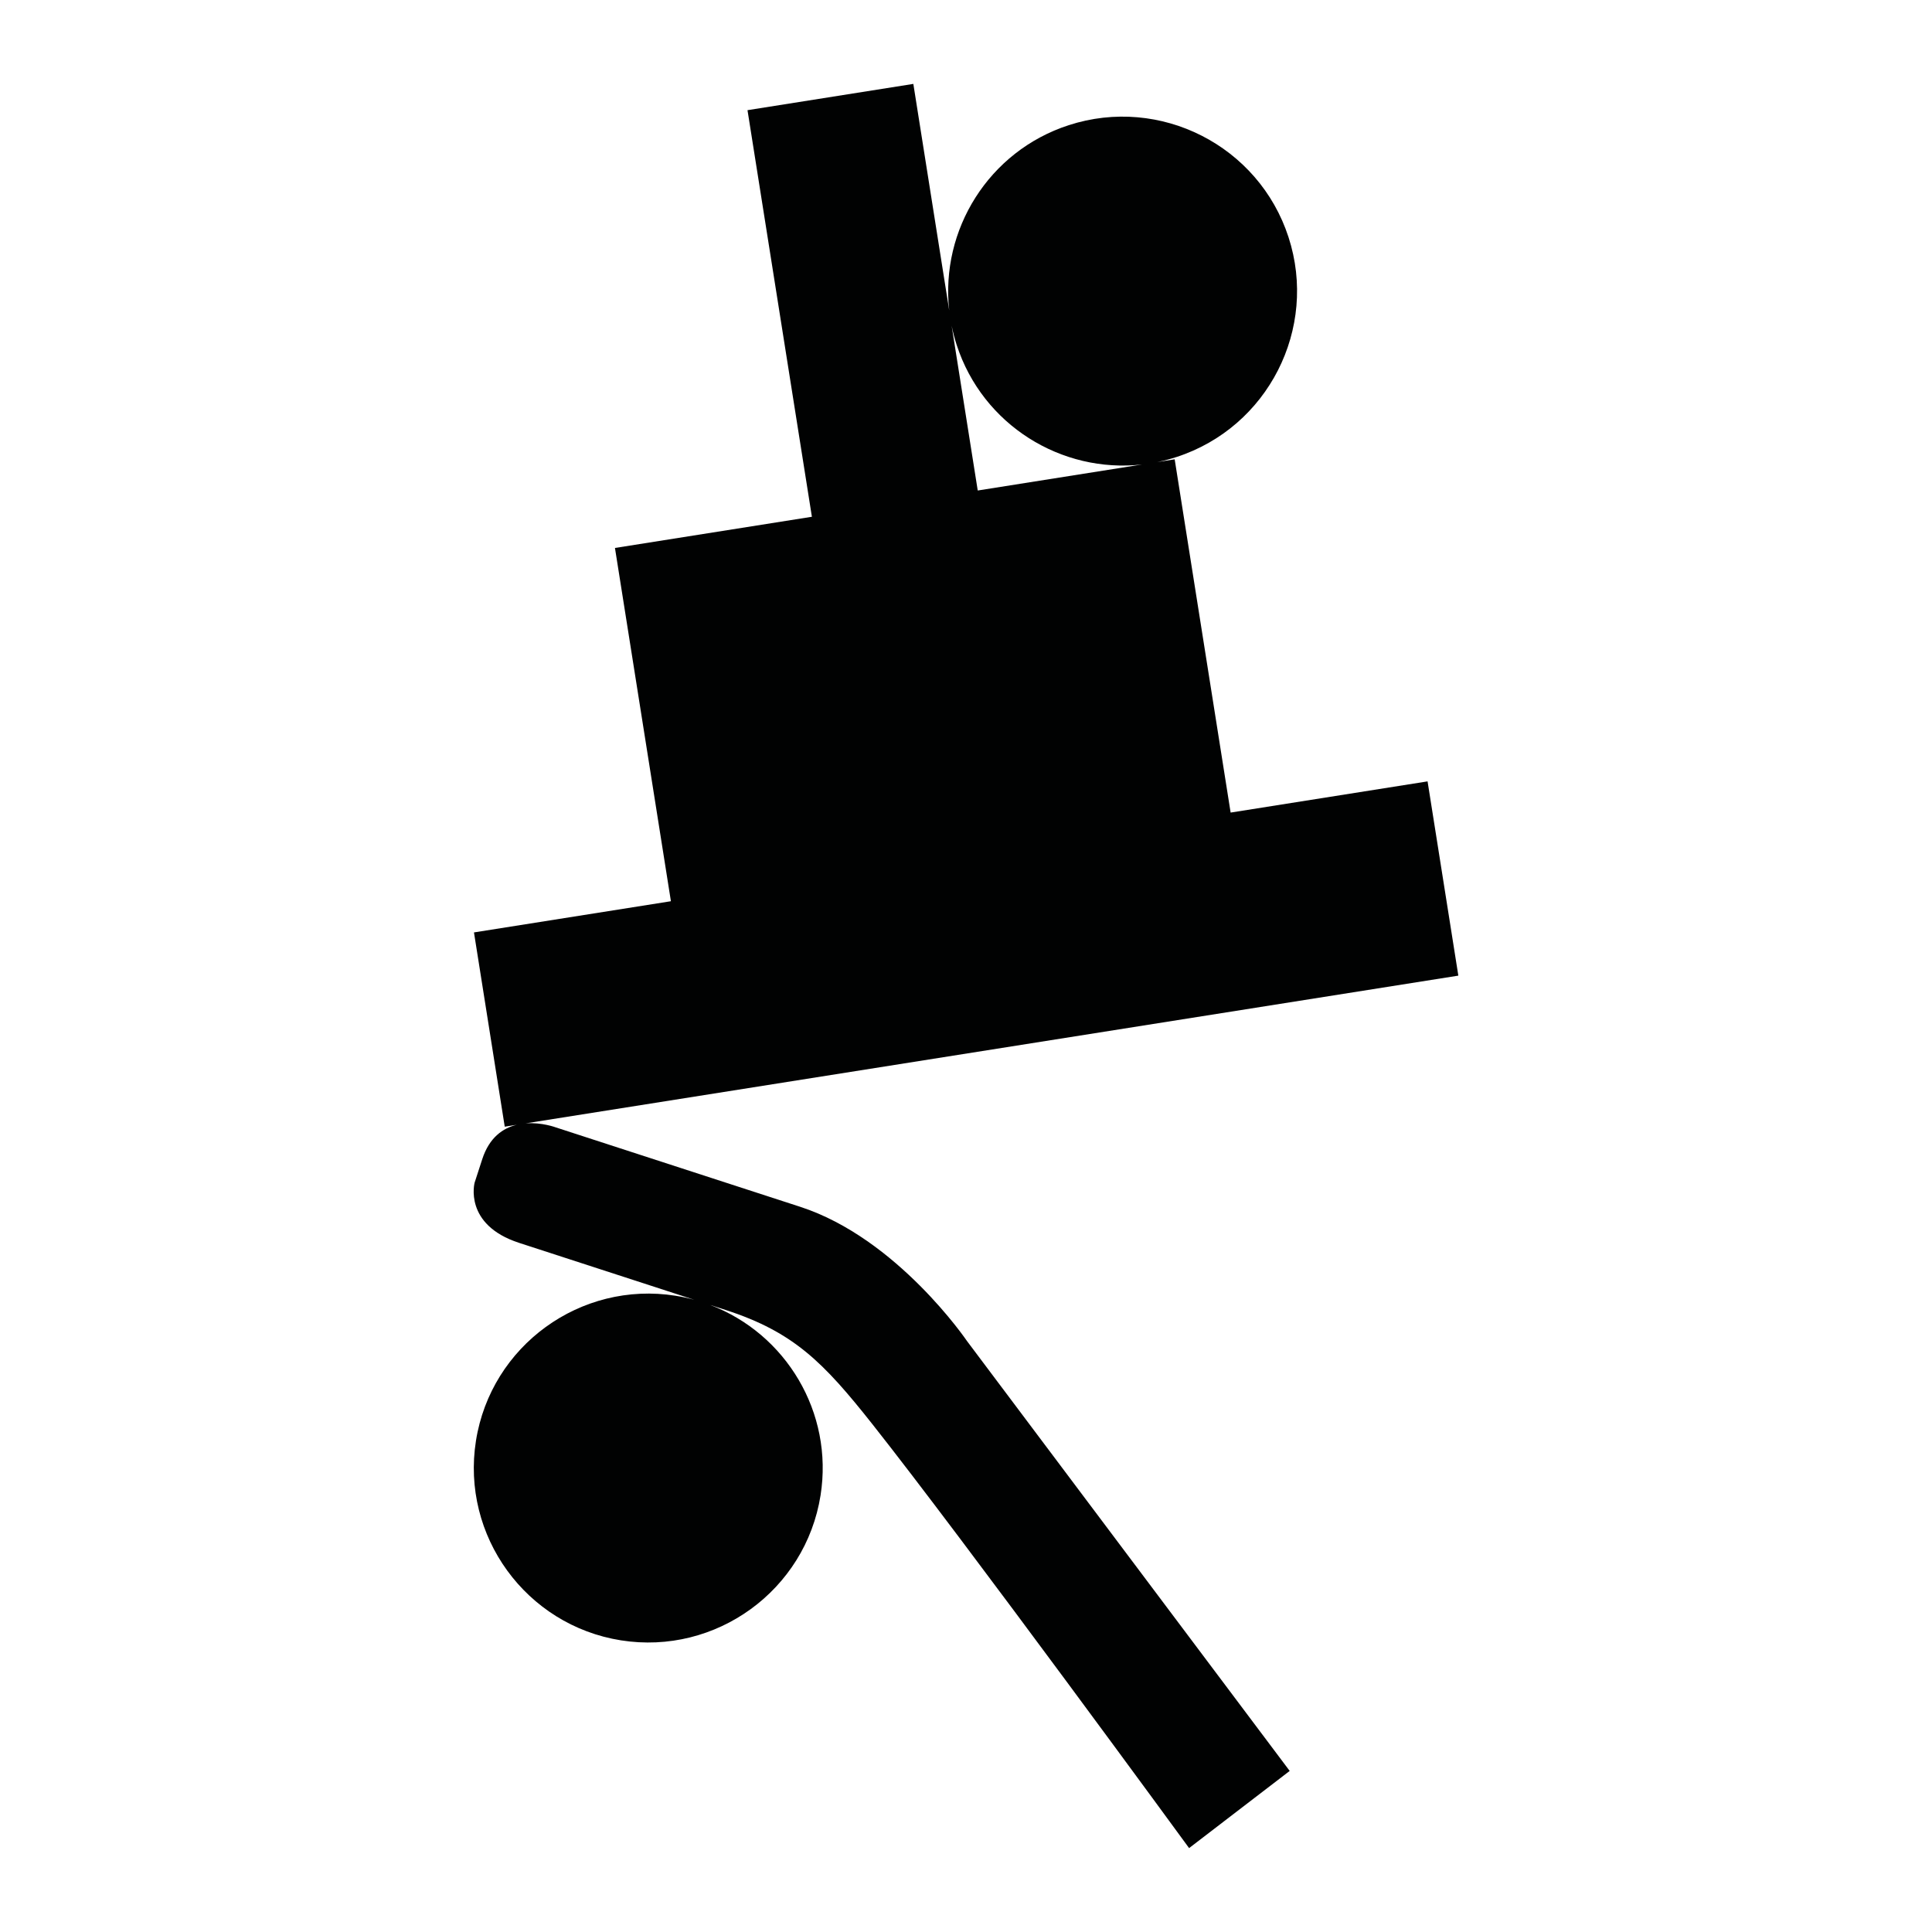 <?xml version="1.0" encoding="utf-8"?>
<!-- Generator: Adobe Illustrator 16.0.0, SVG Export Plug-In . SVG Version: 6.00 Build 0)  -->
<!DOCTYPE svg PUBLIC "-//W3C//DTD SVG 1.1//EN" "http://www.w3.org/Graphics/SVG/1.1/DTD/svg11.dtd">
<svg version="1.1" id="Calque_1" xmlns="http://www.w3.org/2000/svg" xmlns:xlink="http://www.w3.org/1999/xlink" x="0px" y="0px"
	 width="1190.551px" height="1190.551px" viewBox="0 0 1190.551 1190.551" enable-background="new 0 0 1190.551 1190.551"
	 xml:space="preserve">
<path fill="#010202" d="M493.072,743.654l-150.522-48.906c0,0-8.678-3.289-18.687-2.494l574.804-91.041l-18.959-119.705
	l-121.36,19.223l-34.479-217.695l-10.752,1.703c3.974-0.808,7.941-1.84,11.889-3.122c56.373-18.316,87.337-79.082,69.018-135.457
	c-18.314-56.373-79.083-87.336-135.456-69.019c-49.326,16.027-79.195,64.551-73.625,114.197L562.824,51.706L460.627,67.893
	l39.685,250.553l-121.359,19.221l34.479,217.692l-121.36,19.222l18.96,119.707l7.38-1.17c-8.428,2.049-16.869,7.748-21.24,21.201
	l-4.697,14.459c0,0-7.014,25.924,27.43,37.117c0,0,67.61,21.967,107.894,35.057c-3.748-1.021-7.584-1.855-11.507-2.477
	c-58.546-9.273-113.721,30.814-122.994,89.359c-9.271,58.545,30.815,113.721,89.36,122.994
	c58.547,9.27,113.721-30.814,122.993-89.361c8.092-51.092-21.411-99.615-67.969-117.305c3.674,1.193,6.958,2.26,9.724,3.158
	c41.668,13.539,60.049,32.209,90.089,70.172c56.812,71.801,195.259,261.354,195.259,261.354l61.99-47.553L595.923,826.434
	C595.922,826.434,553.026,763.135,493.072,743.654z M589.546,212.601c16.026,49.327,64.553,79.197,114.201,73.624l-101.239,16.036
	l-16.083-101.542C587.233,204.689,588.264,208.656,589.546,212.601z"/>
</svg>
